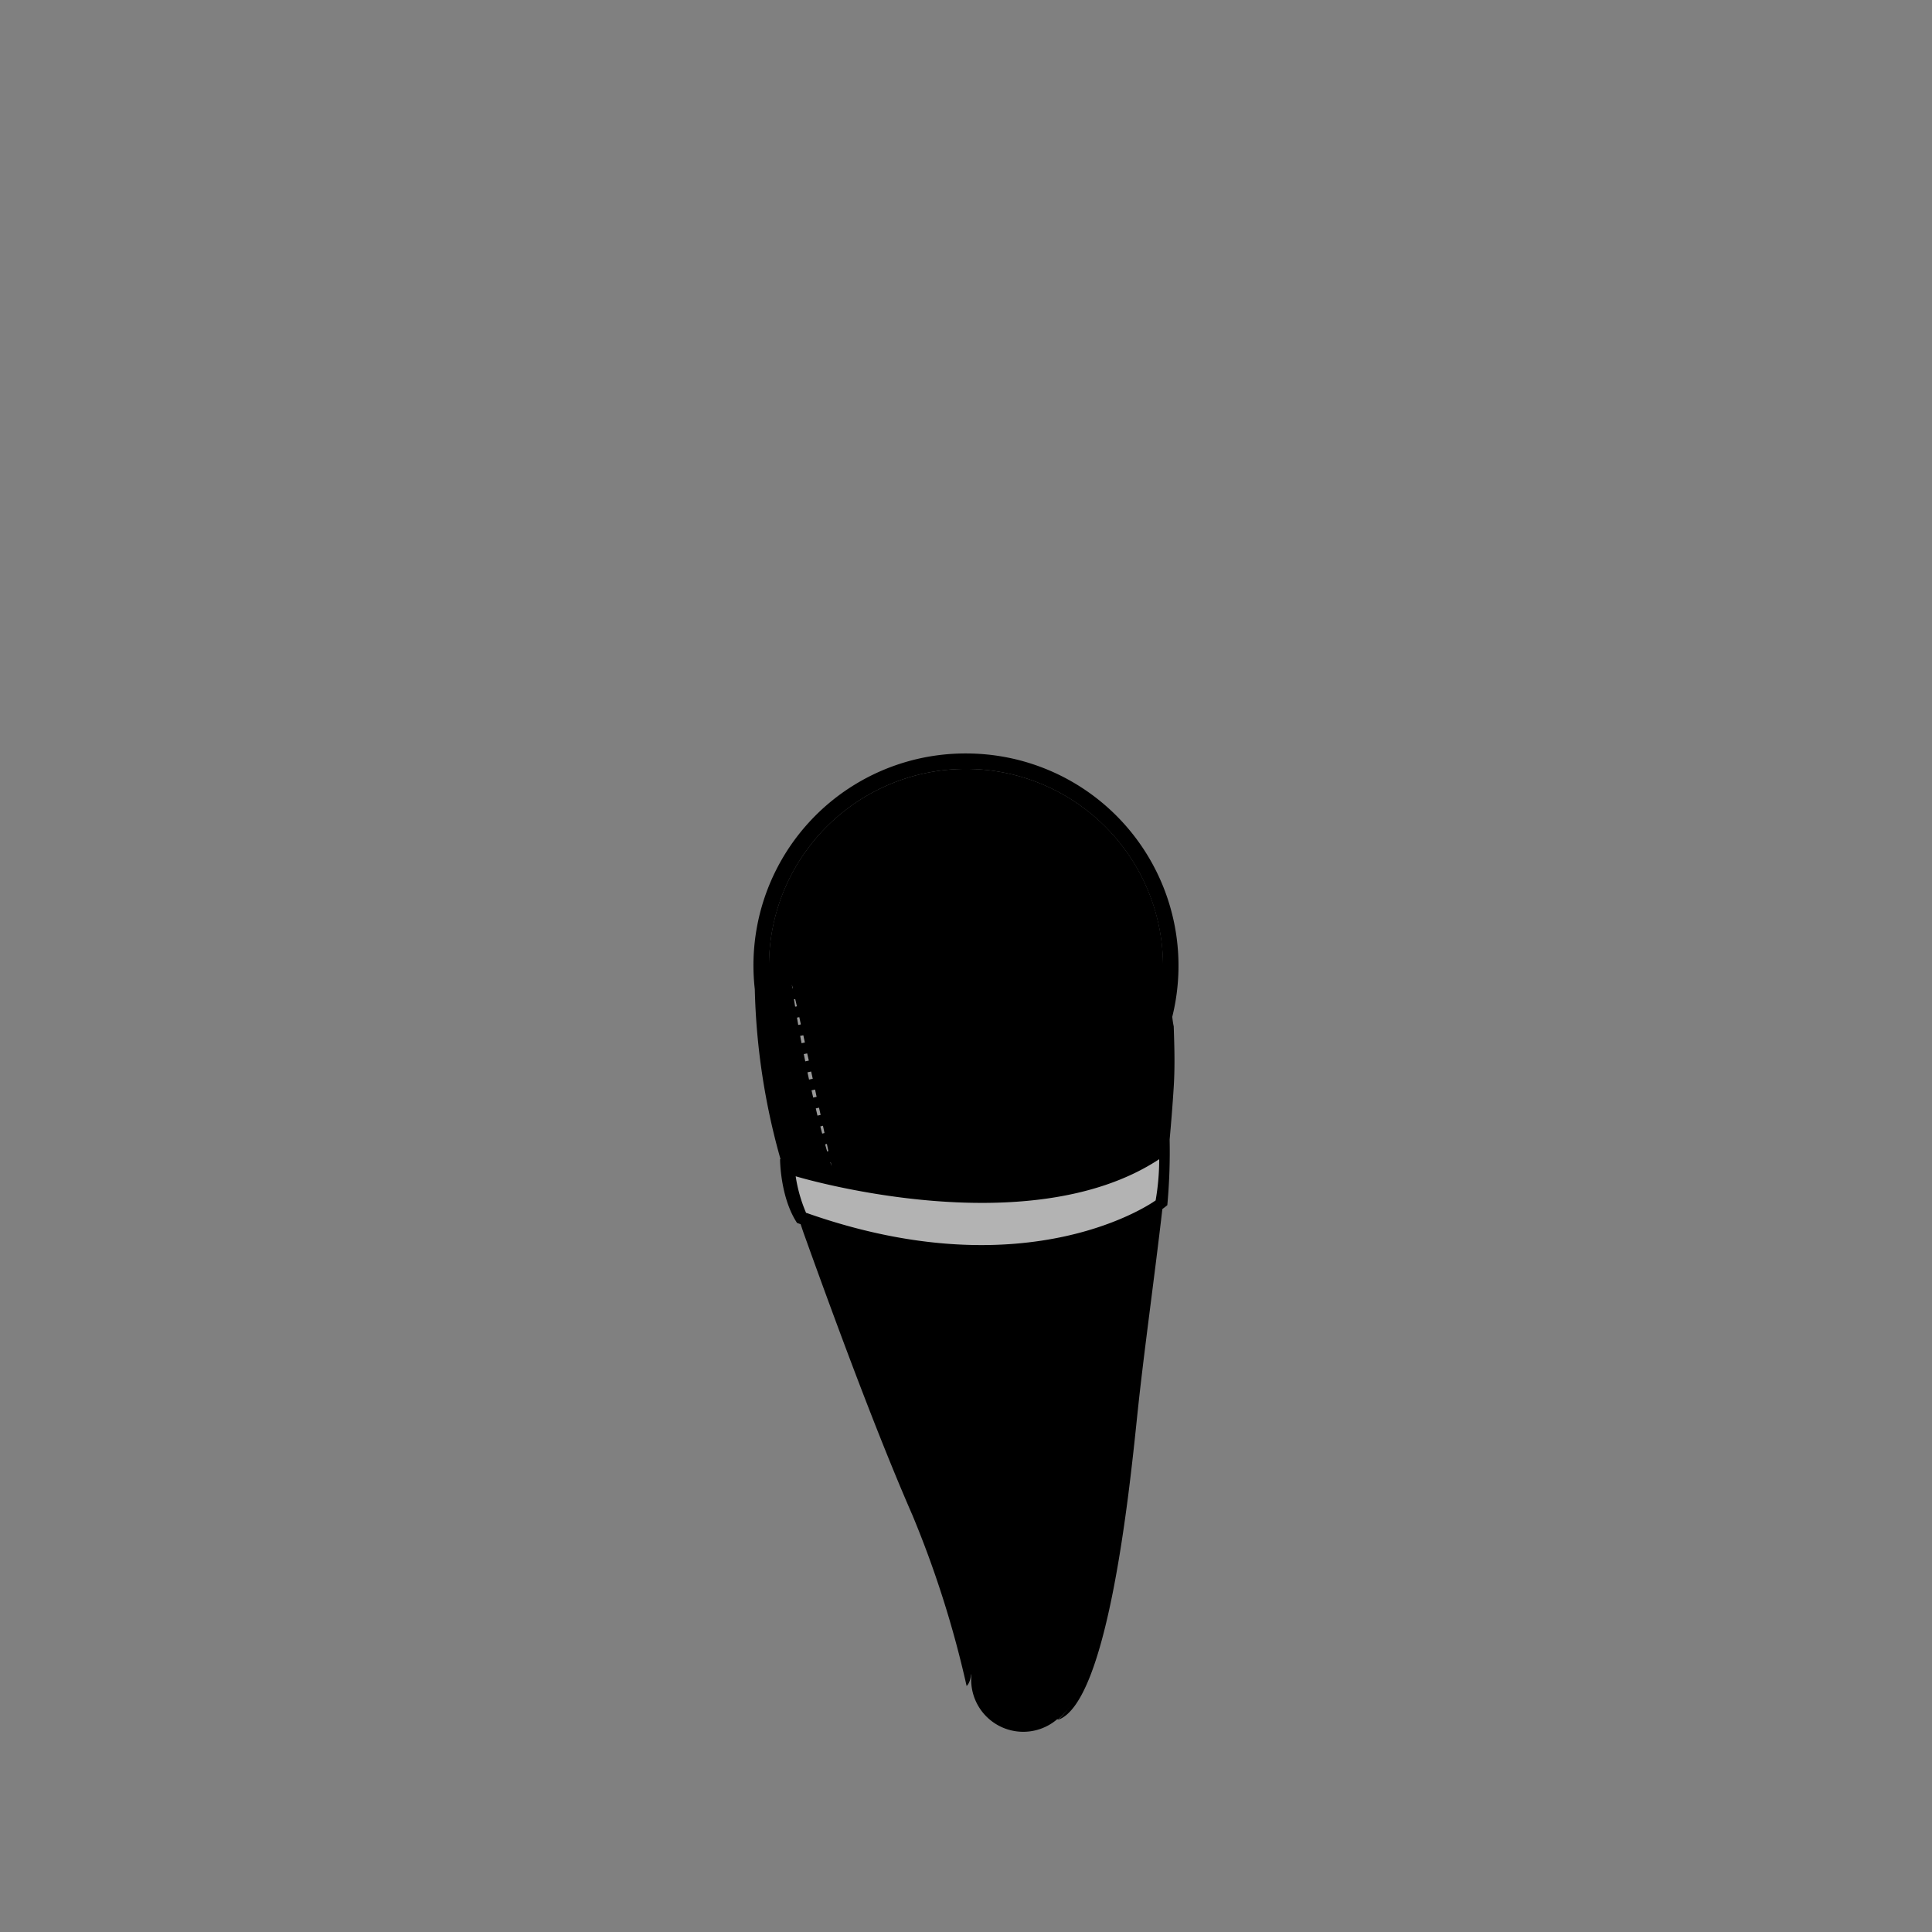 <?xml version="1.0"?>
<svg xmlns="http://www.w3.org/2000/svg" xmlns:xlink="http://www.w3.org/1999/xlink" viewBox="0 0 250 250">
  <rect x="0" y="0" width="250" height="250" fill="#808080" stroke="none"/>
  <title>denim-shorts-hourglass</title>
  <g id="skin-tone">
    <path d="M 129.63,162.09 c -8.51.62-19.34-2.43-24.92-4.27,8.7,20.81,12.58,32.32,15.49,39.33 s 4.82,18.92,5.36,19.51 h .11 c 0,.2,0,.39,0,.6 a 6.74,6.74,0,0,0,11.15,5.19 l .08.06 a 12.15,12.15,0,0,0,2.84-3.72 c 1.19-3,3.88-13.52,6.35-34.93,1.12-9.73,2.09-19,2.85-27.32 A 49.33,49.33,0,0,1,129.63,162.09Z" fill="param(skin_tone)"/>
  </g>
  <g id="main-colour">
    <path d="M 129.63,162.09 c 8-.59,16.12-3.19,20.54-6.44,1.16-12.62.58-22.08.64-28.25 l -.31-2.09 h 0 a 25.5,25.5,0,0,0-51-.62 h 0 S 98.33,144,104,157.57 c 0,.08.67.18.7.26 C 110.29,159.65,121.12,162.71,129.63,162.09Z" fill="param(main_colour)"/>
  </g>
  <g id="fixed-colours">
    <path d="M 103.56,157.52 a 23.91,23.91,0,0,1-1.5-6.75 c 8.38,2.38,18.63,4.44,27.88,3.94 s 17.81-3.56,20.56-6.25 c .5,2.63-.33,7.19-.33,7.19 s -14.92,12.25-44.23,2.94Z" fill="#fff" opacity="0.7"/>
    <g opacity="0.6">
      <polygon points="102.47 127.4 102.58 127.88 102.53 127.89 102.47 127.4" fill="#fff"/>
      <polygon points="102.9 129.28 103.12 130.22 102.89 130.26 102.74 129.31 102.9 129.28" fill="#fff"/>
      <polygon points="103.43 131.62 103.63 132.56 103.29 132.63 103.13 131.68 103.43 131.62" fill="#fff"/>
      <polygon points="103.95 133.96 104.15 134.9 103.72 134.99 103.54 134.04 103.95 133.96" fill="#fff"/>
      <polygon points="104.45 136.31 104.66 137.24 104.2 137.34 104.01 136.4 104.45 136.31" fill="#fff"/>
      <rect x="104.58" y="138.69" width="0.49" height="0.96" transform="translate(-27.24 25.53) rotate(-12.3)" fill="#fff"/>
      <polygon points="105.47 140.99 105.67 141.93 105.23 142.03 105.01 141.09 105.47 140.99" fill="#fff"/>
      <polygon points="105.98 143.33 106.19 144.27 105.78 144.36 105.56 143.43 105.98 143.33" fill="#fff"/>
      <polygon points="106.49 145.67 106.69 146.61 106.39 146.69 106.15 145.76 106.49 145.67" fill="#fff"/>
      <polygon points="107 148.02 107.19 148.96 107.03 149 106.77 148.08 107 148.02" fill="#fff"/>
      <polygon points="107.5 150.41 107.6 150.9 107.45 150.42 107.5 150.41" fill="#fff"/>
    </g>
    <path d="M 106,150.59 c -.56-2.37-1.87-8.44-2.25-10.75,0,0,0-.07,0-.11-1.57-7.35-2.3-12.41-2.3-12.41 a 102.82,102.82,0,0,0,2.45,16 C 104.71,146.39,105.81,150.09,106,150.59Z" opacity="0.5"/>
  </g>
  <g id="outline">
    <path d="M 151.69,131.58 A 27.47,27.47,0,0,0,125.34,97.5 h 0 A 27.42,27.42,0,0,0,97.67,128v0 A 88,88,0,0,0,101,150 l -.06,0 s 0,4.92,2.2,8.25 l .46.16 c .13.37.25.75.38,1.12,6.25,17.42,10.71,28.8,14.1,36.56 a 133.14,133.14,0,0,1,7,22.08 c 2.19-2.07-1.93-14.07-5.71-24.4-1.34-3.65-6.47-16.29-12-32-.28-.8-.54-1.57-.8-2.34,22.29,7.28,36.22,1.62,41.75-1.63-.92,8.36-2,14.85-2.71,20.86-1,8.23-2.26,23.67-3.62,29.19 s -1.67,11.76-5.09,14.7 c 6.39-2.18,9.2-29.15,10.23-39.1.86-8.32,2.2-17.66,3.28-27,.42-.31.64-.5.64-.5 a 75.78,75.78,0,0,0,.3-8.49 c .21-2.29.39-4.57.53-6.81.18-2.94.07-5.54,0-7.84 C 151.78,132.38,151.74,132,151.69,131.58Z M 99.51,125v0 h 0 c 0-.09,0-.18,0-.28 A 25.5,25.5,0,0,1,125.3,99.5 h 0 a 25.5,25.5,0,0,1,25.18,24.94 h 0 s .07,6.23-.21,11.34v0 c -.2,3.06-.53,6.62-1,10.8 l -.15,2,0,.22 c -14.72,8.41-37.31,4-45.26,2 A 116.36,116.36,0,0,1,99.51,125Z m 4.82,32 a 19.35,19.35,0,0,1-1.37-4.79 S 132.87,161.27,150,150 a 31.32,31.32,0,0,1-.46,5.33 S 133.33,167.19,104.33,156.94Z"/>
  </g>
<script type="text/ecmascript" xlink:href="param.min.js"/> 
</svg>
